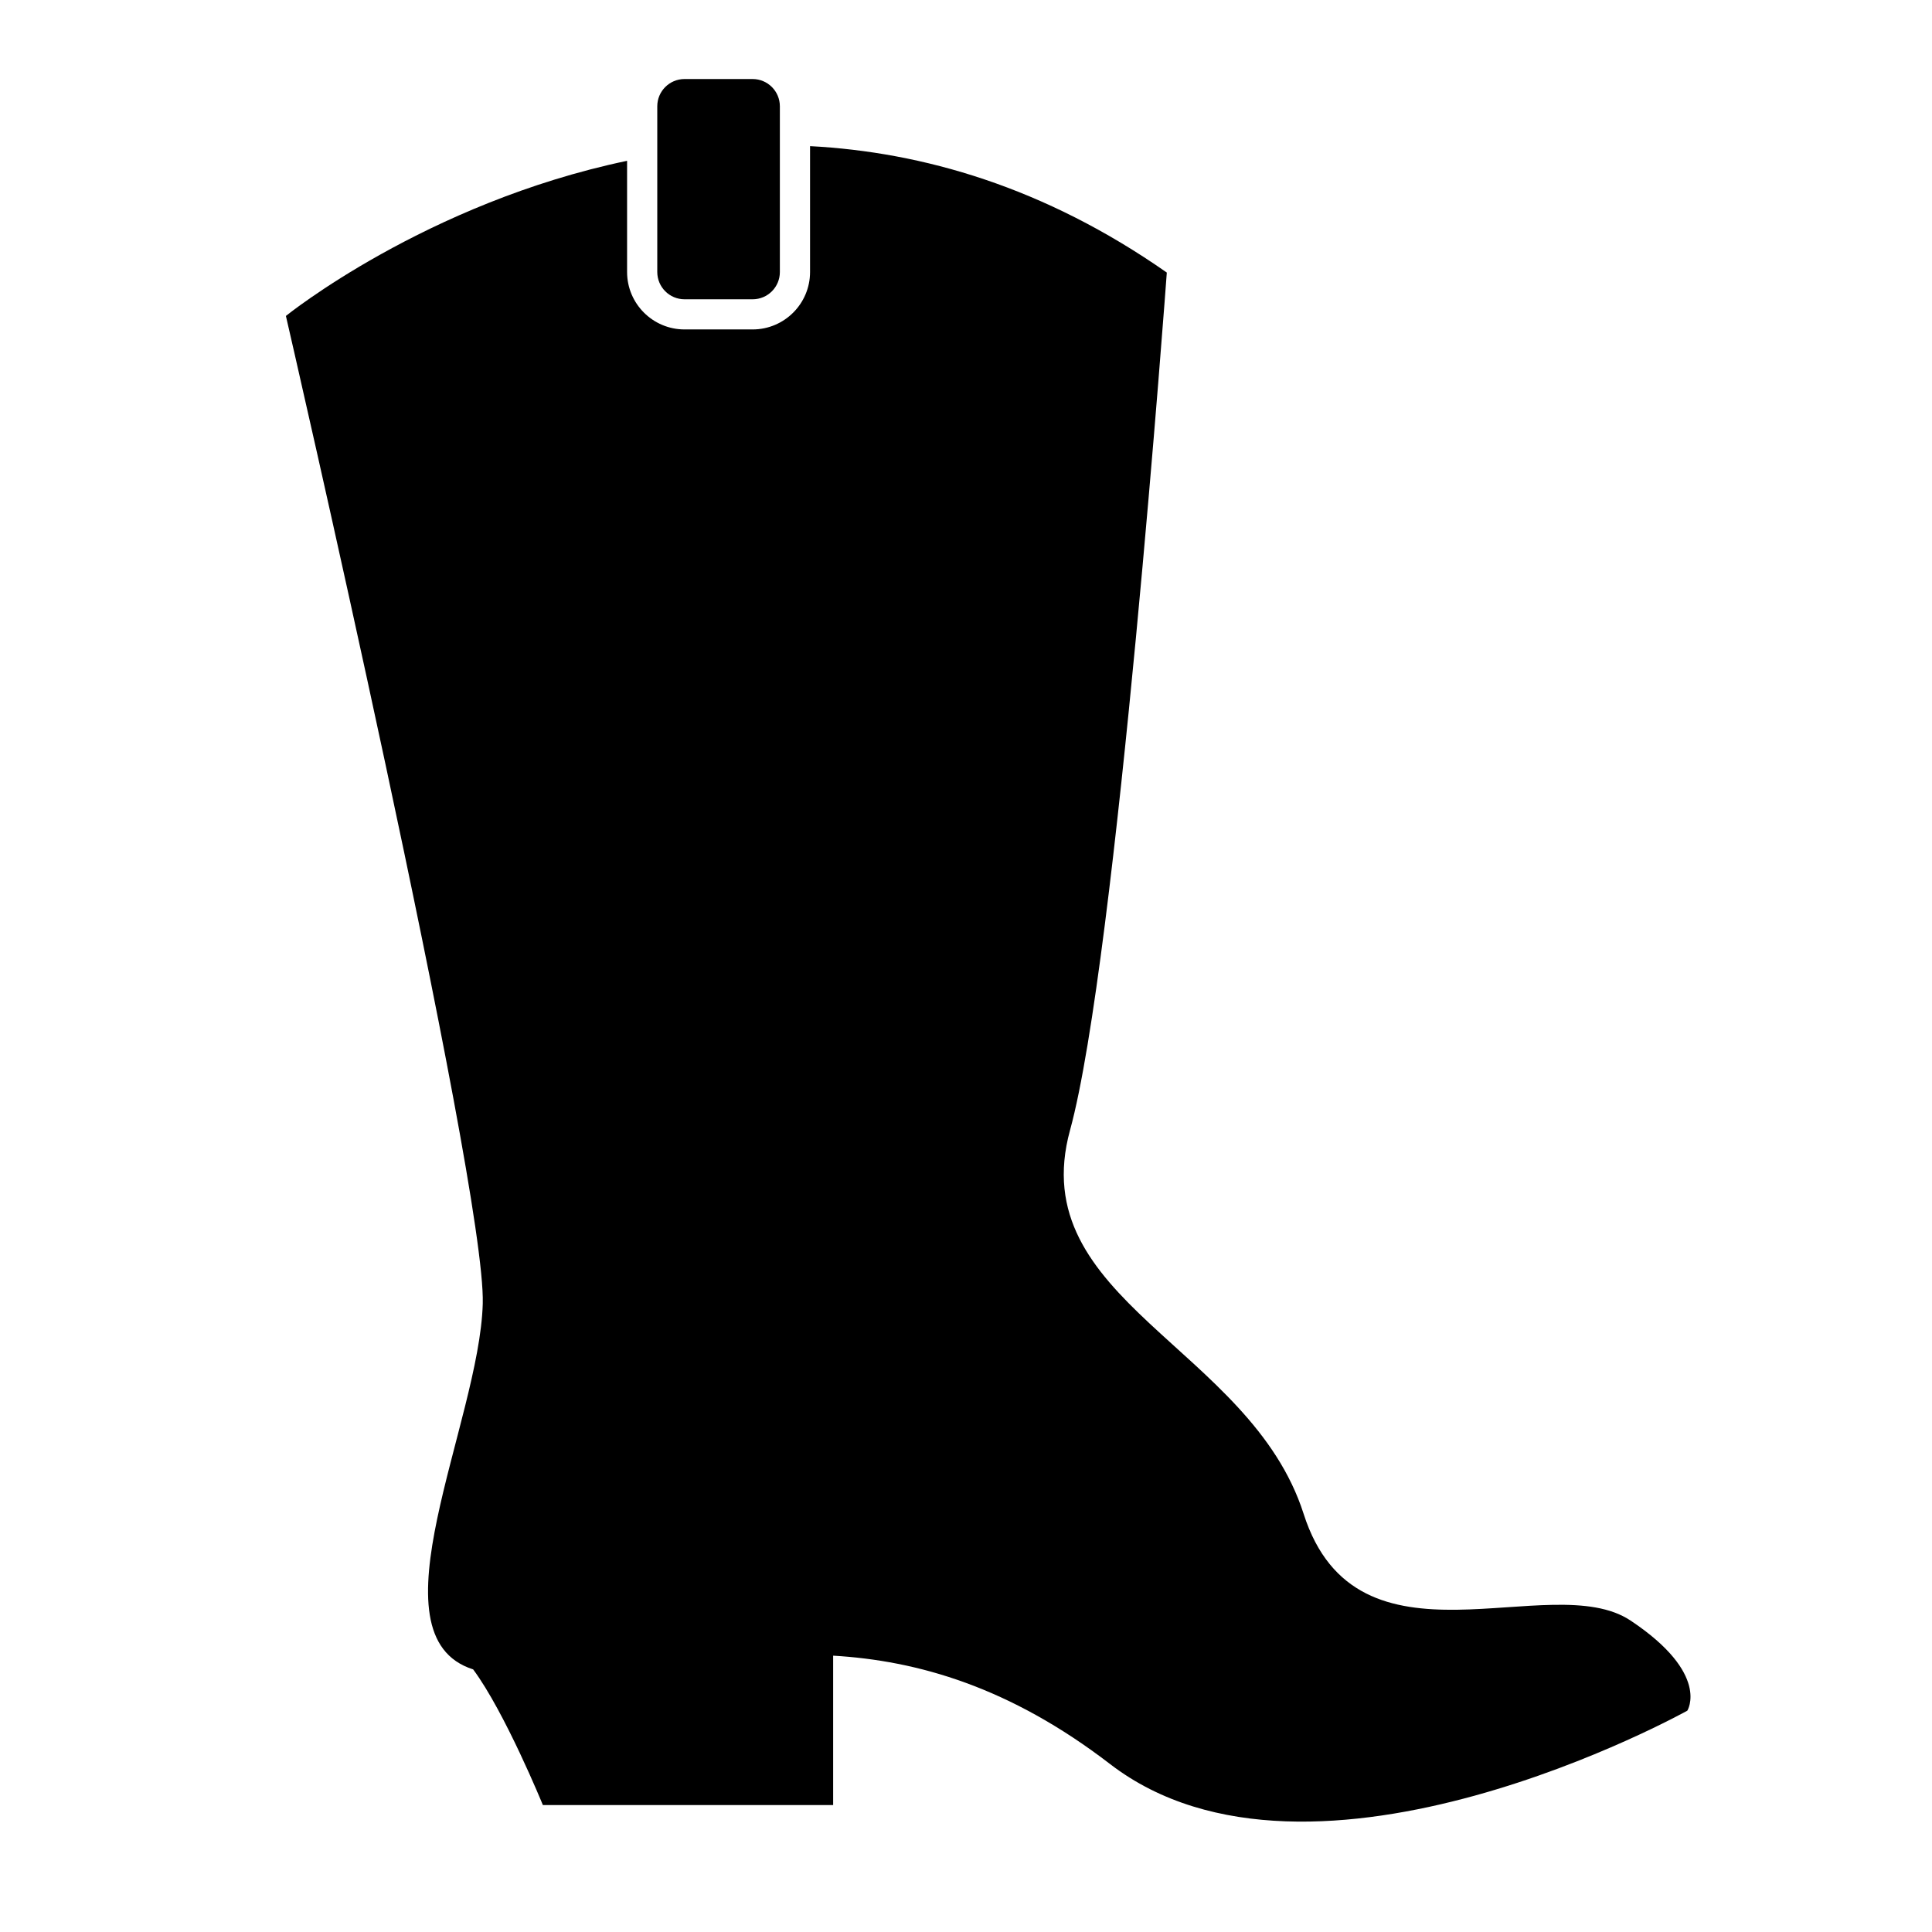 <?xml version="1.0" encoding="iso-8859-1"?>
<!-- Generator: Adobe Illustrator 17.0.0, SVG Export Plug-In . SVG Version: 6.00 Build 0)  -->
<!DOCTYPE svg PUBLIC "-//W3C//DTD SVG 1.1//EN" "http://www.w3.org/Graphics/SVG/1.1/DTD/svg11.dtd">
<svg version="1.1" id="Capa_1" xmlns="http://www.w3.org/2000/svg" xmlns:xlink="http://www.w3.org/1999/xlink" x="0px" y="0px"
	 width="64px" height="64px" viewBox="0 0 64 64" style="enable-background:new 0 0 64 64;" xml:space="preserve">
<g>
	<path d="M15.674,55.301c1.054,1.419,2.309,4.493,2.309,4.493h9.616v-4.948c2.793,0.164,5.844,1.031,9.174,3.591
		c6.702,5.152,19.122-1.769,19.122-1.769s0.774-1.216-1.879-2.984c-2.653-1.769-9.064,1.99-10.832-3.537
		c-1.769-5.527-9.285-7.074-7.737-12.711c1.547-5.637,3.205-28.407,3.205-28.407c-4.056-2.836-8.094-3.993-11.818-4.188v4.17
		c0,1.049-0.853,1.902-1.902,1.902h-2.256c-1.049,0-1.903-0.853-1.903-1.902V5.327c-6.676,1.399-11.302,5.139-11.302,5.139
		s6.632,28.739,6.521,32.718C15.884,47.123,12.185,54.193,15.674,55.301z"/>
	<path d="M22.676,9.914h2.256c0.498,0,0.902-0.404,0.902-0.902V4.815V3.521c0-0.498-0.404-0.903-0.902-0.903h-2.256
		c-0.498,0-0.903,0.404-0.903,0.903v1.616v3.874C21.774,9.51,22.178,9.914,22.676,9.914z"/>
</g>
</svg>
